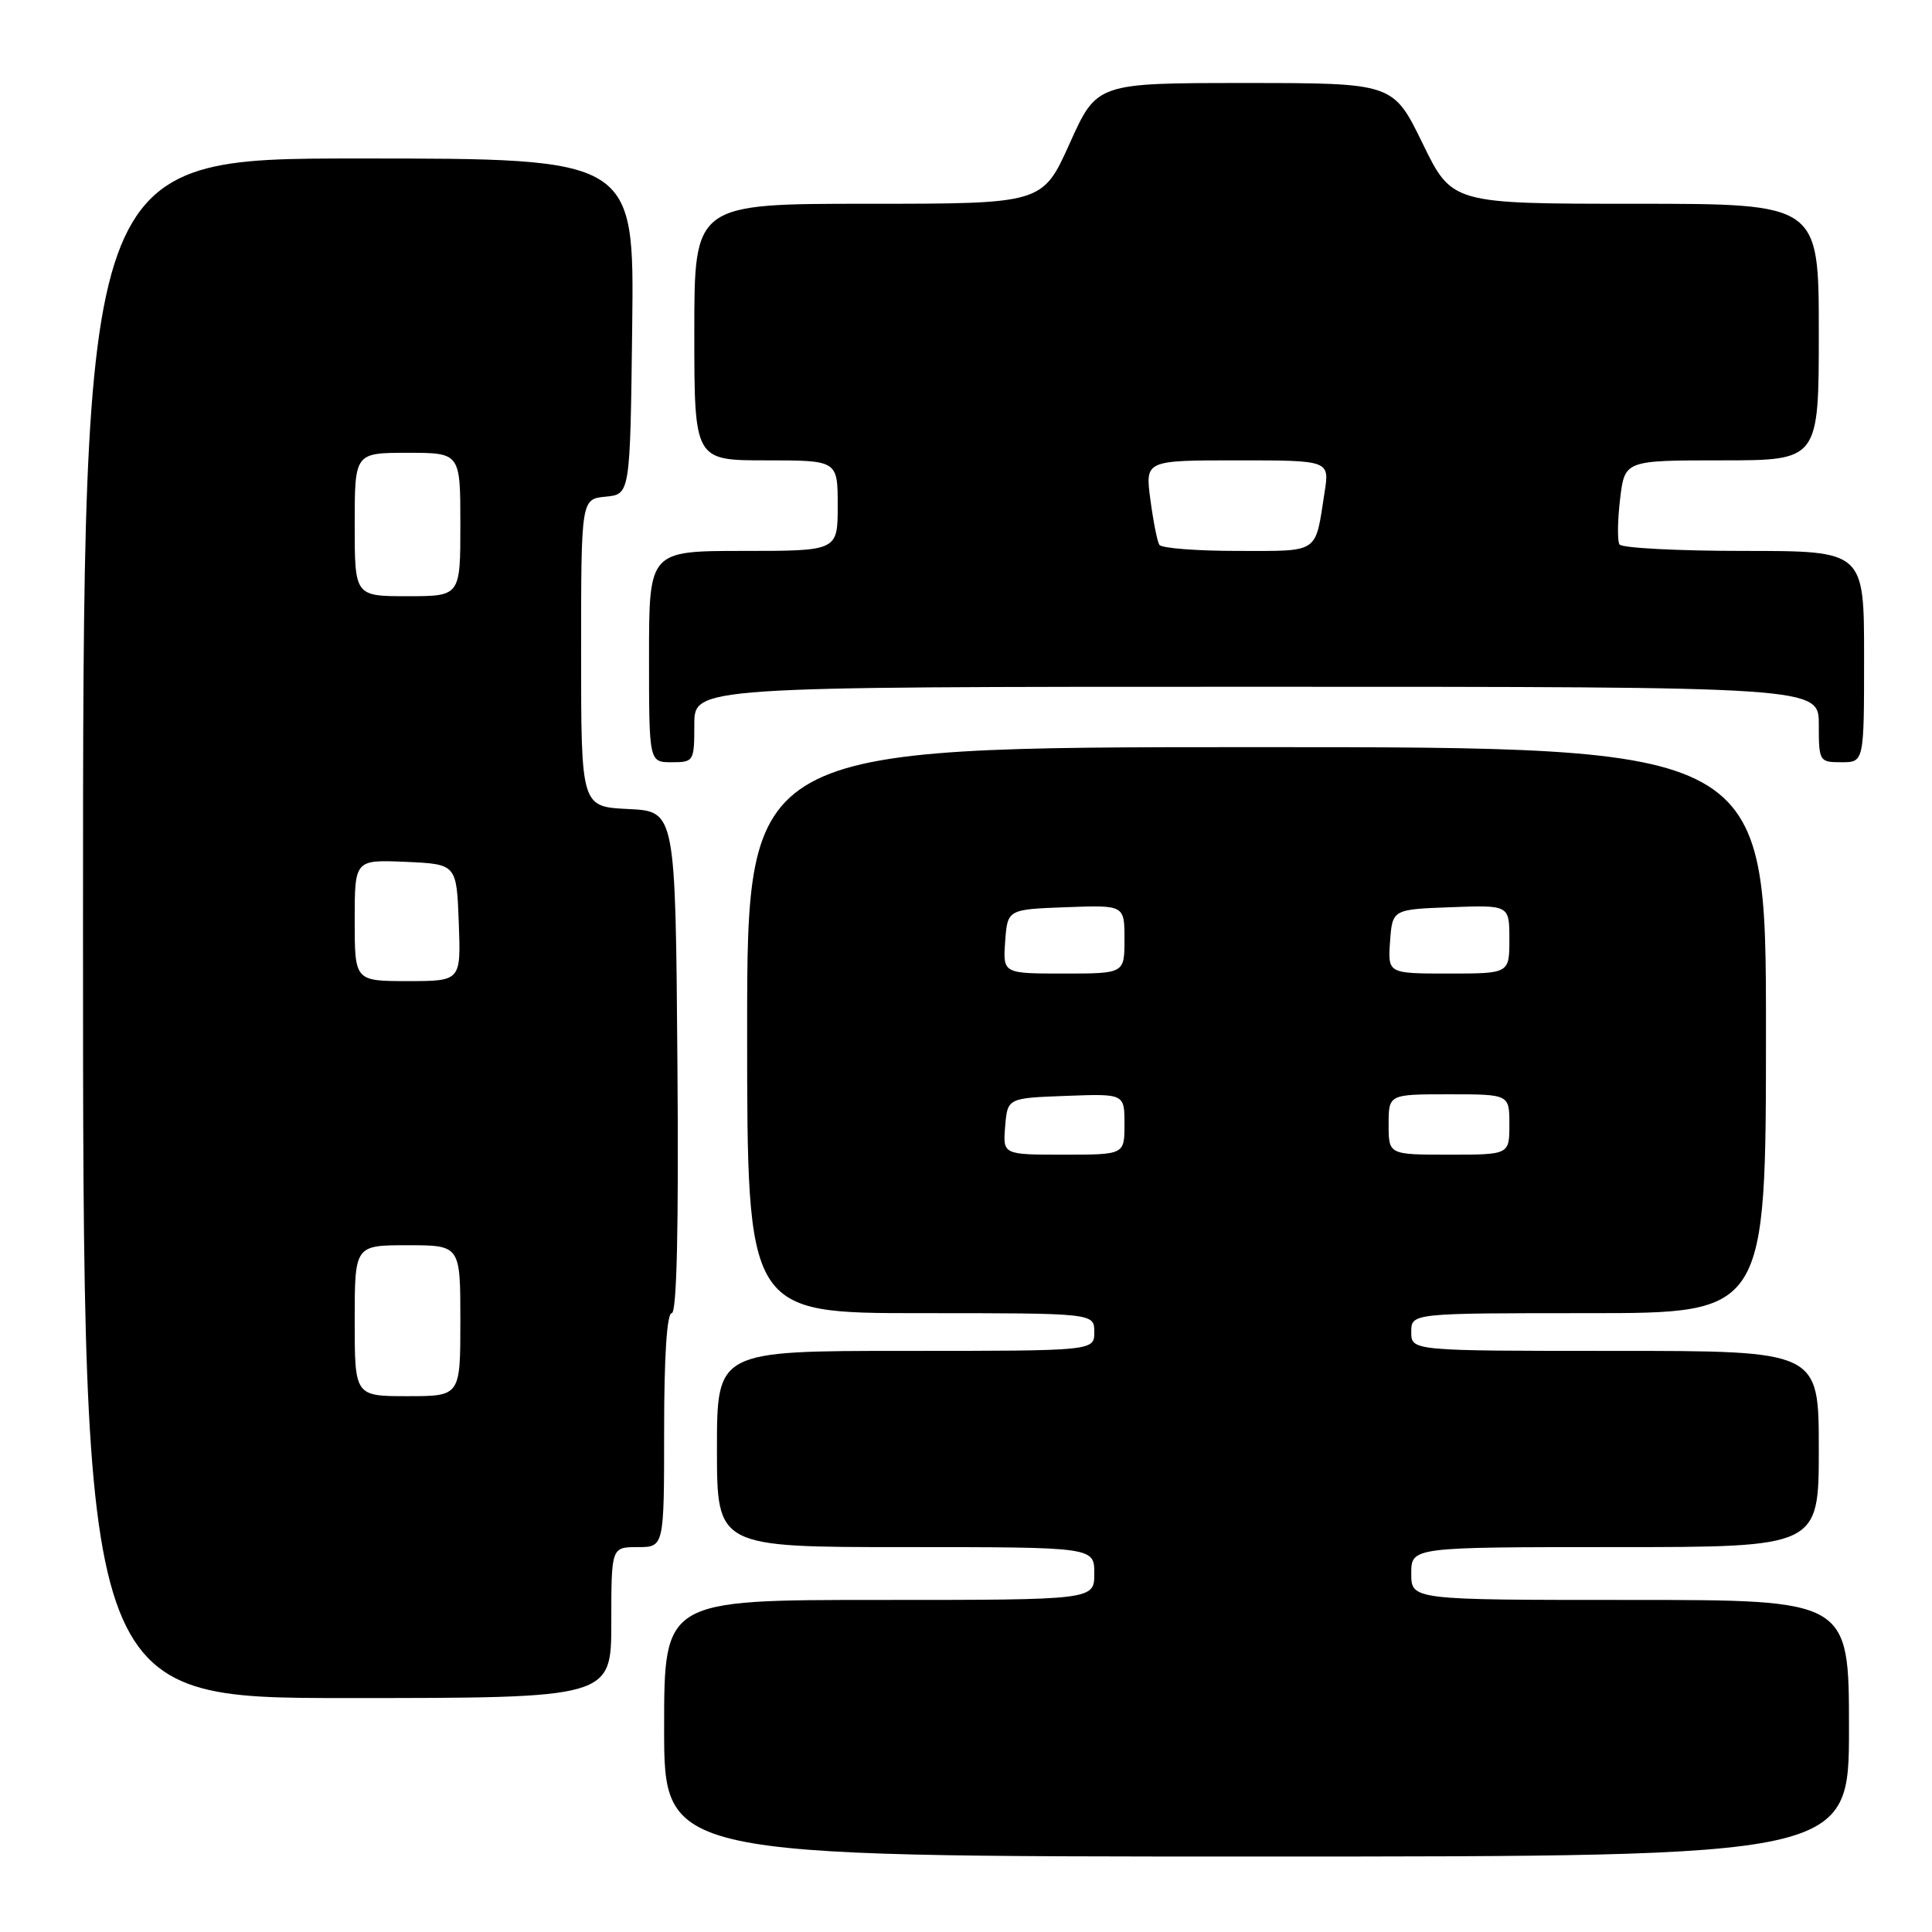 <?xml version="1.0" encoding="UTF-8" standalone="no"?>
<!DOCTYPE svg PUBLIC "-//W3C//DTD SVG 1.1//EN" "http://www.w3.org/Graphics/SVG/1.1/DTD/svg11.dtd" >
<svg xmlns="http://www.w3.org/2000/svg" xmlns:xlink="http://www.w3.org/1999/xlink" version="1.1" viewBox="0 0 256 256">
 <g >
 <path fill="currentColor"
d=" M 245.00 229.00 C 245.00 212.00 245.00 212.00 216.00 212.00 C 187.00 212.00 187.00 212.00 187.00 208.50 C 187.00 205.00 187.00 205.00 214.00 205.00 C 241.00 205.00 241.00 205.00 241.00 192.00 C 241.00 179.00 241.00 179.00 214.00 179.00 C 187.00 179.00 187.00 179.00 187.00 176.50 C 187.00 174.00 187.00 174.00 210.50 174.00 C 234.00 174.00 234.00 174.00 234.00 136.50 C 234.00 99.00 234.00 99.00 166.50 99.00 C 99.00 99.00 99.00 99.00 99.00 136.50 C 99.00 174.00 99.00 174.00 122.00 174.00 C 145.00 174.00 145.00 174.00 145.00 176.50 C 145.00 179.00 145.00 179.00 120.00 179.00 C 95.00 179.00 95.00 179.00 95.00 192.00 C 95.00 205.00 95.00 205.00 120.00 205.00 C 145.00 205.00 145.00 205.00 145.00 208.50 C 145.00 212.00 145.00 212.00 116.50 212.00 C 88.00 212.00 88.00 212.00 88.00 229.00 C 88.00 246.00 88.00 246.00 166.50 246.00 C 245.00 246.00 245.00 246.00 245.00 229.00 Z  M 81.00 215.00 C 81.00 205.00 81.00 205.00 84.50 205.00 C 88.00 205.00 88.00 205.00 88.00 189.50 C 88.00 179.70 88.37 174.00 89.01 174.00 C 89.68 174.00 89.94 162.72 89.76 140.75 C 89.50 107.50 89.50 107.50 83.25 107.20 C 77.00 106.90 77.00 106.90 77.00 86.52 C 77.00 66.13 77.00 66.13 80.25 65.81 C 83.50 65.50 83.50 65.50 83.77 43.25 C 84.04 21.00 84.04 21.00 47.52 21.00 C 11.00 21.00 11.00 21.00 11.00 123.00 C 11.00 225.00 11.00 225.00 46.00 225.00 C 81.00 225.00 81.00 225.00 81.00 215.00 Z  M 92.00 96.00 C 92.00 91.00 92.00 91.00 166.50 91.00 C 241.00 91.00 241.00 91.00 241.00 96.00 C 241.00 100.89 241.07 101.00 244.00 101.00 C 247.00 101.00 247.00 101.00 247.00 87.00 C 247.00 73.00 247.00 73.00 231.06 73.00 C 222.29 73.00 214.88 72.61 214.59 72.14 C 214.30 71.67 214.33 68.97 214.67 66.14 C 215.28 61.00 215.28 61.00 228.14 61.00 C 241.00 61.00 241.00 61.00 241.00 44.00 C 241.00 27.00 241.00 27.00 216.70 27.00 C 192.40 27.00 192.40 27.00 188.50 19.00 C 184.60 11.00 184.60 11.00 164.97 11.00 C 145.34 11.00 145.34 11.00 141.74 19.00 C 138.14 27.00 138.14 27.00 115.07 27.00 C 92.00 27.00 92.00 27.00 92.00 44.00 C 92.00 61.00 92.00 61.00 101.50 61.00 C 111.00 61.00 111.00 61.00 111.00 67.00 C 111.00 73.00 111.00 73.00 98.50 73.00 C 86.00 73.00 86.00 73.00 86.00 87.00 C 86.00 101.00 86.00 101.00 89.00 101.00 C 91.93 101.00 92.00 100.89 92.00 96.00 Z  M 133.19 149.25 C 133.50 145.50 133.50 145.50 141.25 145.21 C 149.00 144.92 149.00 144.92 149.00 148.96 C 149.00 153.00 149.00 153.00 140.94 153.00 C 132.88 153.00 132.88 153.00 133.19 149.25 Z  M 184.00 149.00 C 184.00 145.00 184.00 145.00 192.00 145.00 C 200.00 145.00 200.00 145.00 200.00 149.00 C 200.00 153.00 200.00 153.00 192.00 153.00 C 184.00 153.00 184.00 153.00 184.00 149.00 Z  M 133.19 124.75 C 133.50 120.50 133.50 120.50 141.25 120.21 C 149.00 119.92 149.00 119.92 149.00 124.46 C 149.00 129.00 149.00 129.00 140.94 129.00 C 132.89 129.00 132.89 129.00 133.19 124.75 Z  M 184.19 124.75 C 184.50 120.50 184.50 120.50 192.25 120.21 C 200.00 119.92 200.00 119.92 200.00 124.46 C 200.00 129.00 200.00 129.00 191.94 129.00 C 183.89 129.00 183.89 129.00 184.19 124.75 Z  M 47.00 175.00 C 47.00 165.00 47.00 165.00 54.00 165.00 C 61.00 165.00 61.00 165.00 61.00 175.00 C 61.00 185.00 61.00 185.00 54.00 185.00 C 47.00 185.00 47.00 185.00 47.00 175.00 Z  M 47.00 121.95 C 47.00 113.91 47.00 113.91 53.75 114.20 C 60.50 114.50 60.50 114.50 60.79 122.25 C 61.08 130.00 61.08 130.00 54.04 130.00 C 47.00 130.00 47.00 130.00 47.00 121.95 Z  M 47.00 69.50 C 47.00 60.00 47.00 60.00 54.00 60.00 C 61.00 60.00 61.00 60.00 61.00 69.50 C 61.00 79.00 61.00 79.00 54.00 79.00 C 47.00 79.00 47.00 79.00 47.00 69.50 Z  M 153.62 72.19 C 153.34 71.75 152.81 69.05 152.43 66.19 C 151.74 61.00 151.74 61.00 163.96 61.00 C 176.18 61.00 176.18 61.00 175.51 65.25 C 174.24 73.47 174.94 73.00 163.99 73.00 C 158.56 73.00 153.89 72.64 153.62 72.19 Z "/>
</g>
</svg>
